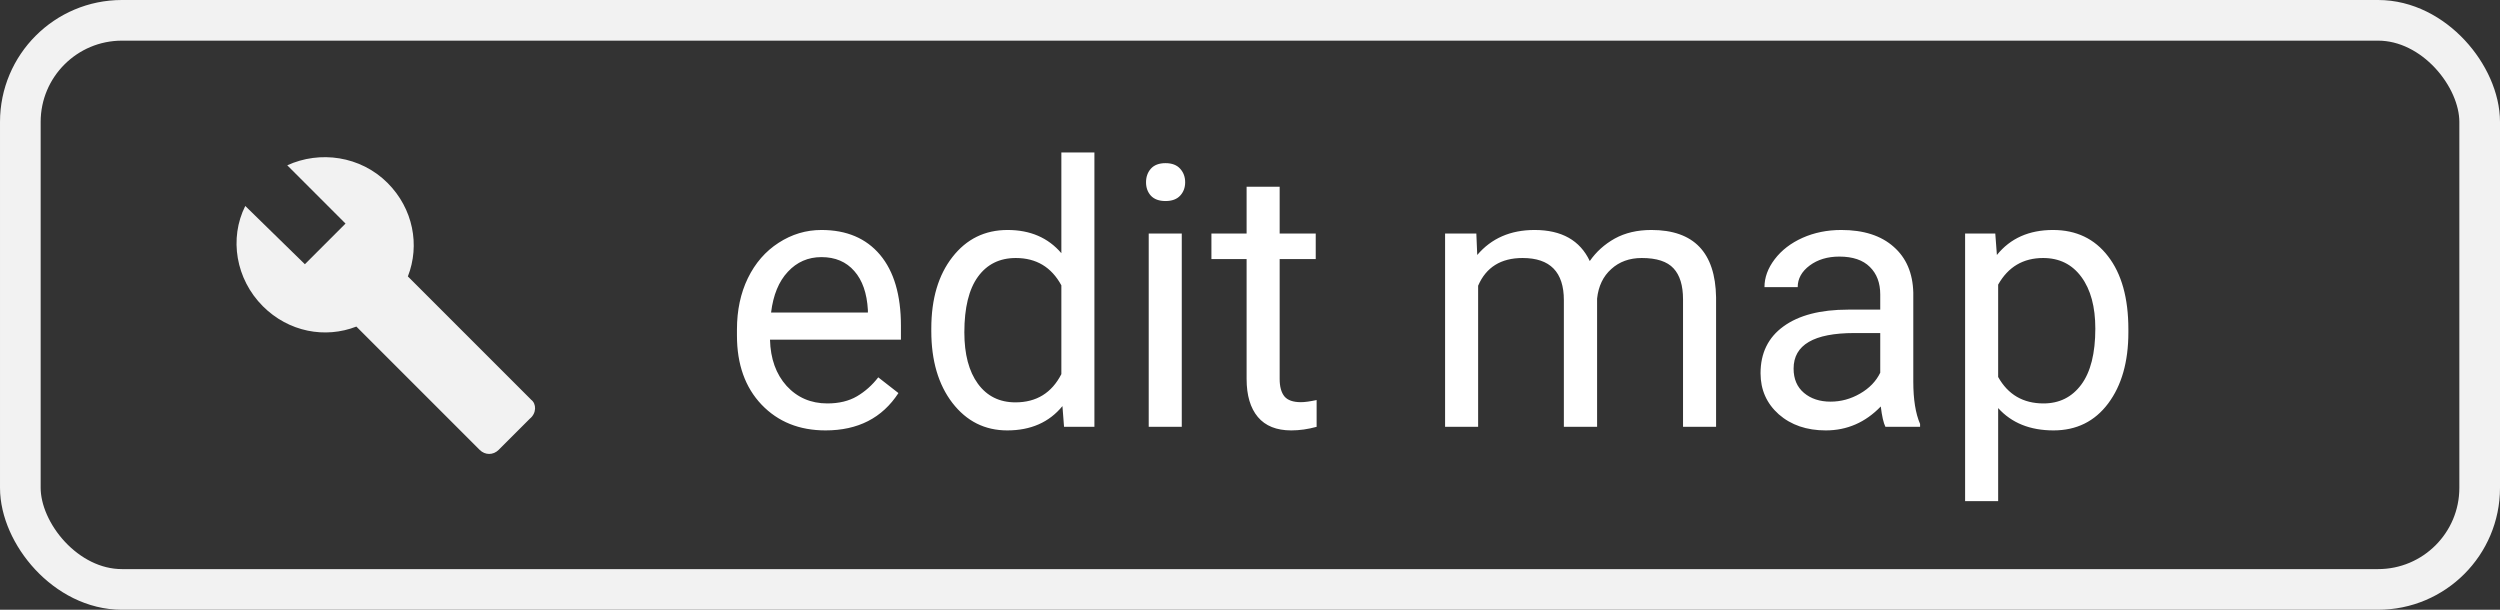 <svg width="123" height="30" viewBox="0 0 123 30" fill="none" xmlns="http://www.w3.org/2000/svg">
<rect x="0" y="0" width="123" height="30" fill="#333333" stroke="none"/>
<path d="M26.133 19.667L20.067 13.6C20.667 12.067 20.333 10.267 19.067 9C17.733 7.667 15.733 7.4 14.133 8.133L17 11L15 13L12.067 10.133C11.267 11.733 11.6 13.733 12.933 15.067C14.2 16.334 16 16.667 17.533 16.067L23.6 22.134C23.867 22.4 24.267 22.4 24.533 22.134L26.067 20.6C26.4 20.334 26.4 19.867 26.133 19.667Z" fill="#F2F2F2"/>
<path d="M40.617 21.176C39.328 21.176 38.279 20.754 37.471 19.91C36.662 19.061 36.258 17.927 36.258 16.509V16.21C36.258 15.267 36.437 14.426 36.794 13.688C37.157 12.943 37.661 12.363 38.306 11.947C38.956 11.525 39.659 11.315 40.415 11.315C41.651 11.315 42.612 11.722 43.298 12.536C43.983 13.351 44.326 14.517 44.326 16.034V16.711H37.884C37.907 17.648 38.18 18.407 38.701 18.987C39.228 19.561 39.897 19.849 40.705 19.849C41.279 19.849 41.766 19.731 42.164 19.497C42.562 19.263 42.911 18.952 43.21 18.565L44.203 19.339C43.406 20.564 42.211 21.176 40.617 21.176ZM40.415 12.65C39.759 12.65 39.208 12.891 38.763 13.371C38.317 13.846 38.042 14.514 37.937 15.375H42.7V15.252C42.653 14.426 42.431 13.787 42.032 13.336C41.634 12.879 41.095 12.65 40.415 12.65ZM45.82 16.166C45.82 14.707 46.166 13.535 46.857 12.65C47.549 11.76 48.454 11.315 49.573 11.315C50.687 11.315 51.568 11.695 52.219 12.457V7.5H53.845V21H52.351L52.272 19.98C51.621 20.777 50.716 21.176 49.556 21.176C48.454 21.176 47.555 20.725 46.857 19.822C46.166 18.92 45.82 17.742 45.82 16.289V16.166ZM47.446 16.351C47.446 17.429 47.669 18.273 48.114 18.882C48.56 19.491 49.175 19.796 49.96 19.796C50.991 19.796 51.744 19.333 52.219 18.407V14.039C51.732 13.143 50.985 12.694 49.977 12.694C49.181 12.694 48.56 13.002 48.114 13.617C47.669 14.232 47.446 15.144 47.446 16.351ZM58.143 21H56.517V11.49H58.143V21ZM56.385 8.968C56.385 8.704 56.464 8.481 56.622 8.3C56.786 8.118 57.026 8.027 57.343 8.027C57.659 8.027 57.899 8.118 58.063 8.3C58.227 8.481 58.31 8.704 58.31 8.968C58.31 9.231 58.227 9.451 58.063 9.627C57.899 9.803 57.659 9.891 57.343 9.891C57.026 9.891 56.786 9.803 56.622 9.627C56.464 9.451 56.385 9.231 56.385 8.968ZM62.959 9.188V11.49H64.734V12.747H62.959V18.645C62.959 19.025 63.038 19.312 63.196 19.506C63.355 19.693 63.624 19.787 64.005 19.787C64.192 19.787 64.45 19.752 64.778 19.682V21C64.351 21.117 63.935 21.176 63.53 21.176C62.804 21.176 62.256 20.956 61.887 20.517C61.518 20.077 61.333 19.453 61.333 18.645V12.747H59.602V11.49H61.333V9.188H62.959ZM72.636 11.49L72.68 12.545C73.377 11.725 74.317 11.315 75.501 11.315C76.831 11.315 77.736 11.824 78.217 12.844C78.533 12.387 78.943 12.018 79.447 11.736C79.957 11.455 80.558 11.315 81.249 11.315C83.335 11.315 84.395 12.419 84.431 14.628V21H82.805V14.725C82.805 14.045 82.649 13.538 82.339 13.204C82.028 12.864 81.507 12.694 80.774 12.694C80.171 12.694 79.67 12.876 79.272 13.239C78.873 13.597 78.642 14.08 78.577 14.69V21H76.942V14.769C76.942 13.386 76.266 12.694 74.912 12.694C73.846 12.694 73.116 13.148 72.724 14.057V21H71.098V11.49H72.636ZM92.763 21C92.669 20.812 92.593 20.479 92.534 19.998C91.778 20.783 90.876 21.176 89.827 21.176C88.89 21.176 88.119 20.912 87.516 20.385C86.918 19.852 86.619 19.178 86.619 18.363C86.619 17.373 86.994 16.605 87.744 16.061C88.5 15.51 89.561 15.234 90.926 15.234H92.508V14.487C92.508 13.919 92.338 13.468 91.998 13.134C91.658 12.794 91.157 12.624 90.495 12.624C89.915 12.624 89.429 12.771 89.036 13.063C88.644 13.356 88.447 13.711 88.447 14.127H86.812C86.812 13.652 86.98 13.195 87.314 12.756C87.653 12.31 88.11 11.959 88.685 11.701C89.265 11.443 89.9 11.315 90.592 11.315C91.688 11.315 92.546 11.59 93.167 12.141C93.788 12.685 94.11 13.438 94.134 14.399V18.776C94.134 19.649 94.245 20.344 94.468 20.859V21H92.763ZM90.064 19.761C90.574 19.761 91.058 19.629 91.515 19.365C91.972 19.102 92.303 18.759 92.508 18.337V16.386H91.233C89.241 16.386 88.245 16.969 88.245 18.135C88.245 18.645 88.415 19.043 88.755 19.33C89.095 19.617 89.531 19.761 90.064 19.761ZM104.716 16.351C104.716 17.798 104.385 18.964 103.723 19.849C103.061 20.733 102.164 21.176 101.033 21.176C99.879 21.176 98.971 20.81 98.309 20.077V24.656H96.683V11.49H98.168L98.247 12.545C98.909 11.725 99.829 11.315 101.007 11.315C102.149 11.315 103.052 11.745 103.714 12.606C104.382 13.468 104.716 14.666 104.716 16.201V16.351ZM103.09 16.166C103.09 15.094 102.861 14.247 102.404 13.626C101.947 13.005 101.32 12.694 100.523 12.694C99.539 12.694 98.801 13.131 98.309 14.004V18.548C98.795 19.415 99.539 19.849 100.541 19.849C101.32 19.849 101.938 19.541 102.396 18.926C102.858 18.305 103.09 17.385 103.09 16.166Z" fill="white"/>
<rect x="1" y="1" width="121" height="28" rx="5" stroke="#F2F2F2" stroke-width="2"/>
</svg>
